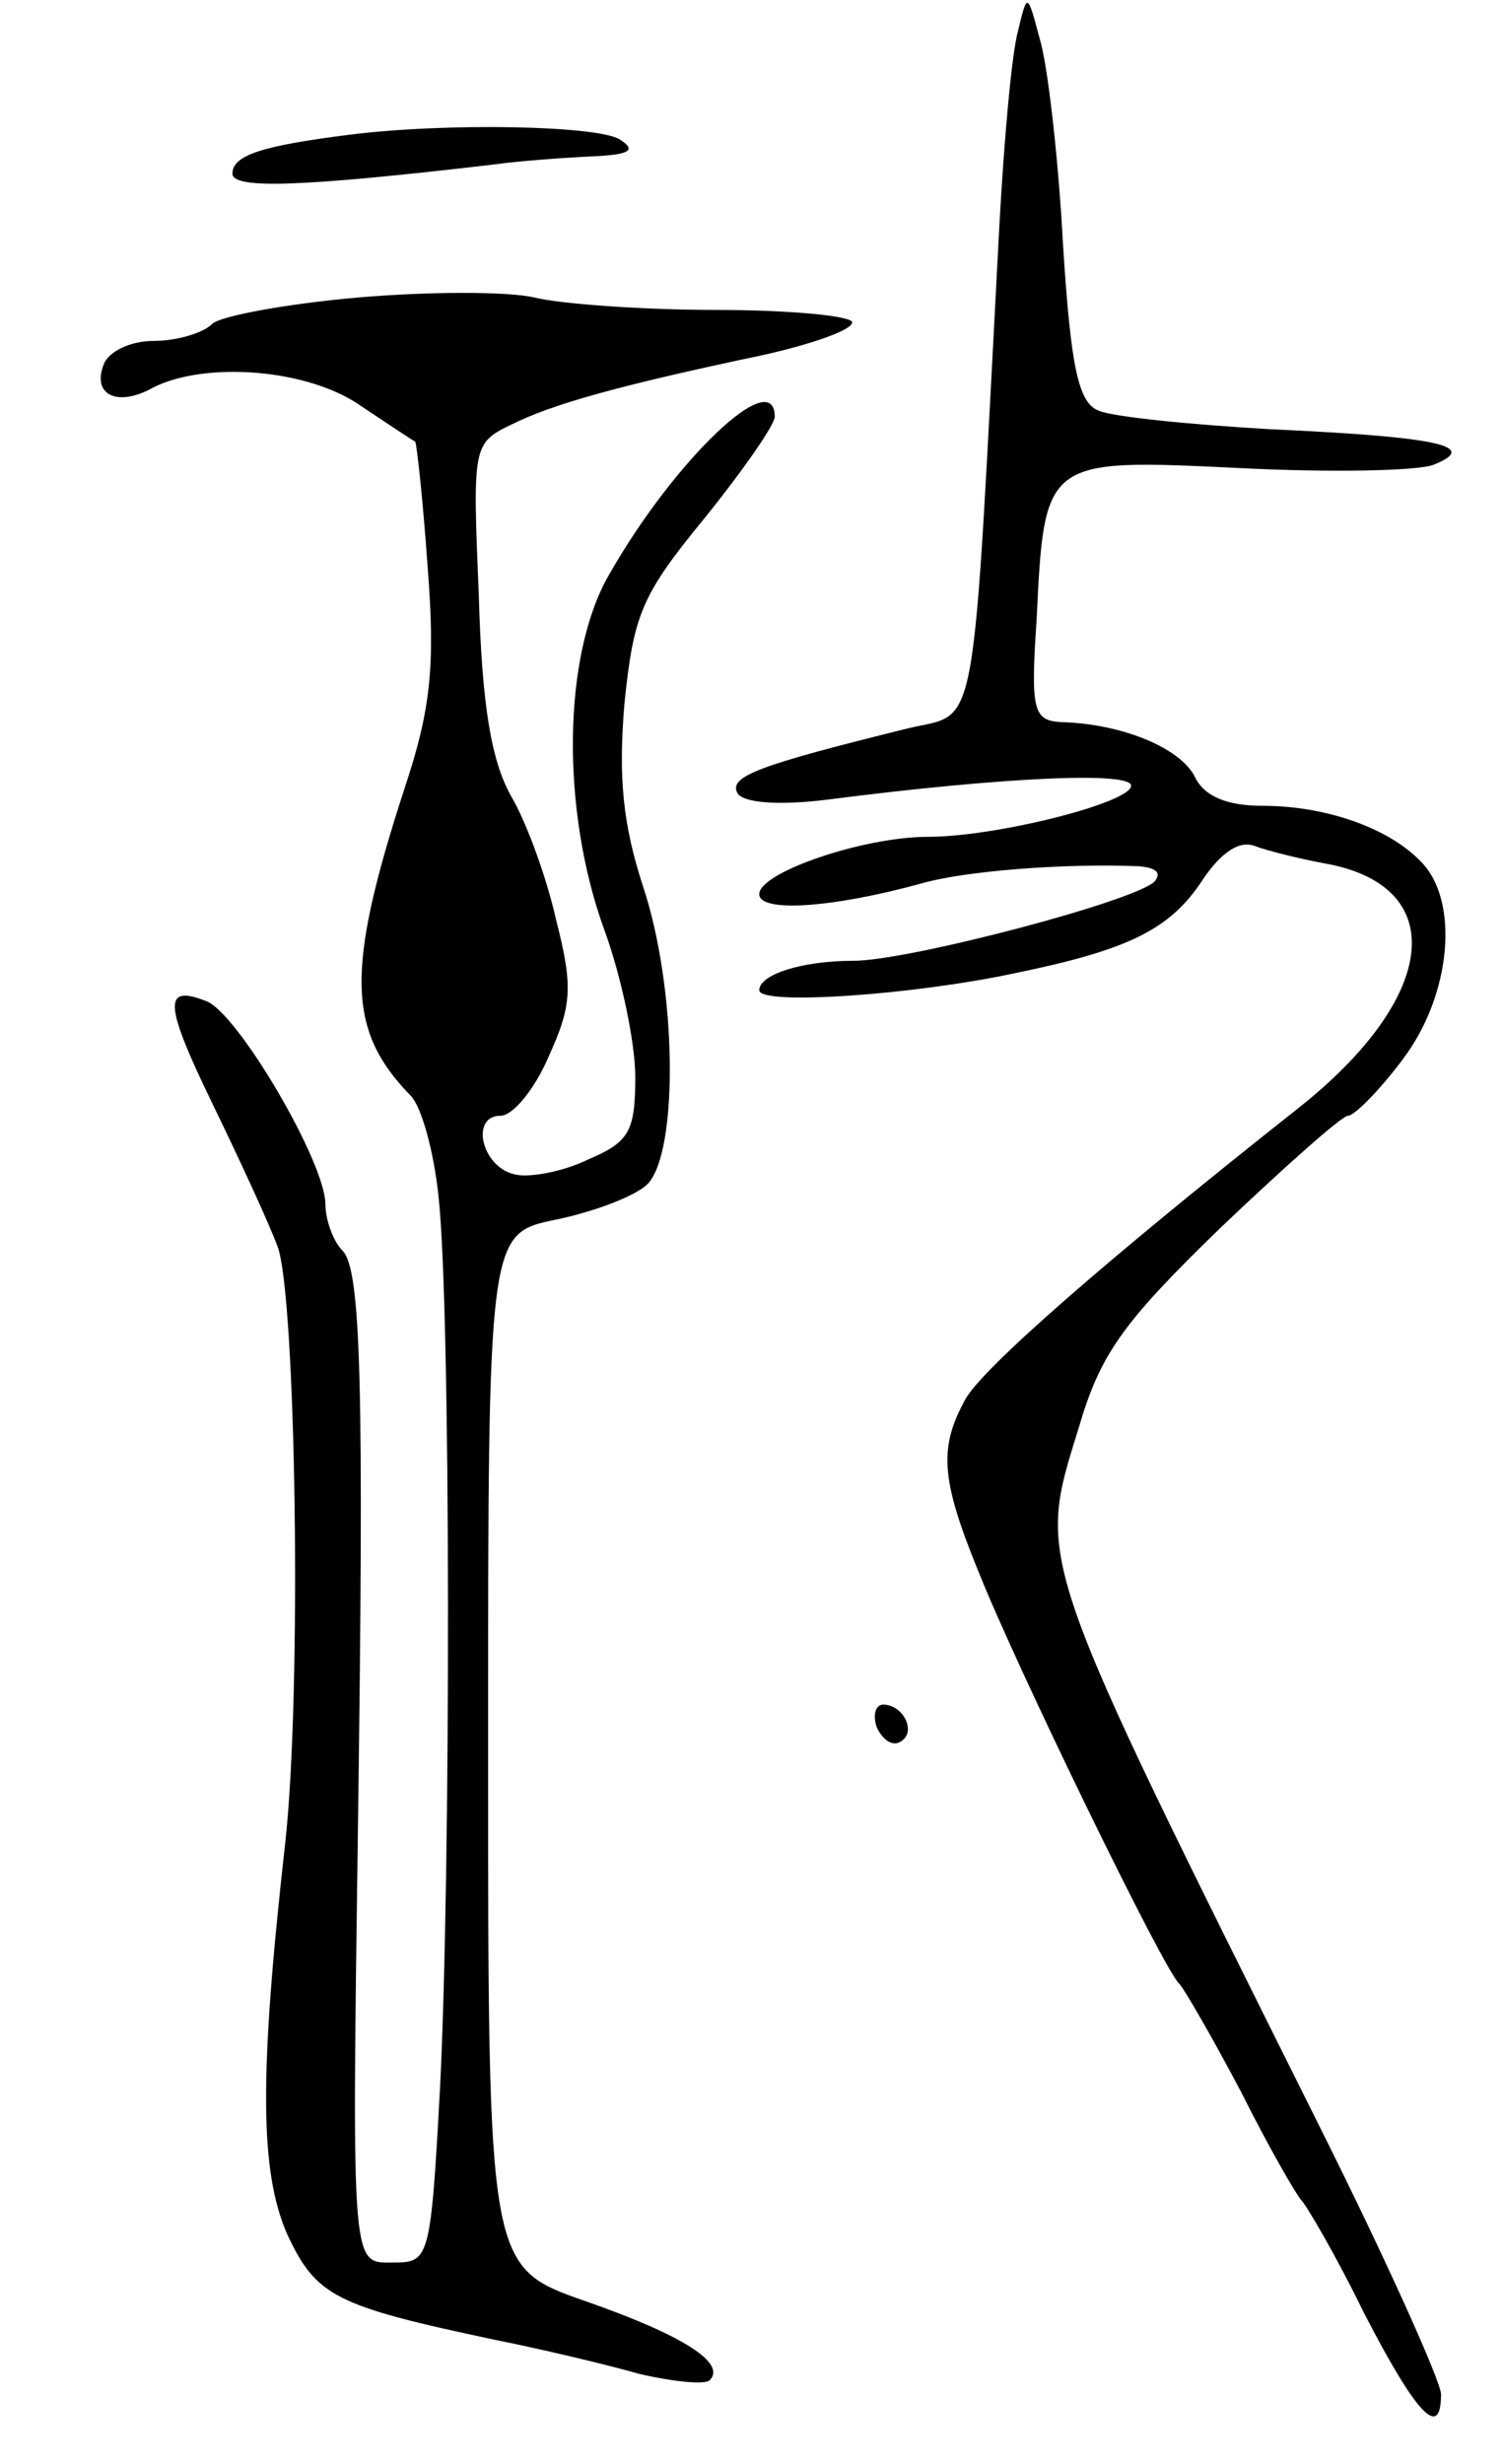 <svg version="1.0" xmlns="http://www.w3.org/2000/svg"
 width="97pt" height="159pt" viewBox="0 0 97 159"
 preserveAspectRatio="xMidYMid meet">
<g transform="translate(0,159) scale(0.1,-0.1)"
fill="#000000" stroke="none">
<path d="M657 1570 c-4 -14 -9 -70 -12 -125 -18 -339 -13 -314 -59 -325 -97
-24 -116 -31 -110 -42 4 -6 26 -8 58 -4 117 15 196 18 196 9 0 -11 -87 -33
-131 -33 -42 0 -109 -23 -109 -37 0 -12 47 -9 105 7 28 8 92 13 140 11 11 -1
15 -4 10 -10 -14 -13 -159 -51 -194 -51 -34 0 -61 -9 -61 -19 0 -10 100 -3
165 11 73 15 100 28 121 60 12 18 24 26 34 22 8 -3 28 -8 44 -11 82 -14 75
-86 -16 -158 -124 -98 -204 -168 -215 -188 -17 -31 -16 -51 8 -110 25 -63 121
-260 130 -267 3 -3 21 -34 40 -70 18 -36 36 -67 39 -70 3 -3 22 -35 40 -72 34
-66 50 -83 50 -53 0 8 -35 86 -78 172 -185 371 -183 364 -156 451 14 48 28 68
92 130 41 39 78 72 82 72 4 0 20 16 35 36 32 42 37 103 12 128 -21 22 -62 36
-102 36 -23 0 -38 6 -44 19 -10 19 -48 34 -86 35 -18 1 -20 7 -16 66 5 104 5
104 130 98 58 -3 115 -2 126 2 30 12 5 18 -105 23 -52 3 -102 8 -111 12 -13 5
-18 28 -23 108 -3 56 -10 116 -15 132 -8 30 -8 30 -14 5z"/>
<path d="M225 1503 c-55 -7 -75 -13 -75 -25 0 -10 42 -9 170 6 14 2 41 4 60 5
27 1 31 4 20 11 -14 9 -112 11 -175 3z"/>
<path d="M231 1398 c-46 -4 -89 -12 -94 -17 -6 -6 -23 -11 -38 -11 -15 0 -29
-7 -32 -15 -8 -20 9 -28 32 -15 34 17 100 12 134 -12 18 -12 33 -22 35 -23 1
-2 5 -38 8 -81 5 -64 2 -92 -15 -143 -38 -117 -37 -156 4 -198 7 -7 15 -36 18
-65 8 -71 8 -436 1 -575 -6 -111 -7 -113 -30 -113 -27 0 -27 -8 -23 280 4 288
2 361 -10 373 -6 6 -11 20 -11 30 0 27 -57 124 -77 131 -28 11 -27 -2 4 -66
17 -35 36 -76 42 -92 12 -30 16 -288 5 -386 -17 -151 -16 -211 1 -251 19 -41
31 -47 135 -69 30 -6 72 -16 93 -22 22 -5 42 -7 45 -4 11 11 -17 29 -80 51
-63 22 -63 22 -63 356 0 333 0 333 44 342 24 5 51 15 59 23 20 21 19 126 -3
192 -13 40 -16 70 -12 118 6 58 11 70 52 120 25 31 45 60 45 65 0 34 -65 -28
-107 -102 -30 -52 -31 -152 -3 -229 11 -30 20 -73 20 -95 0 -35 -4 -42 -30
-53 -16 -8 -38 -12 -47 -10 -22 4 -30 38 -10 38 8 0 22 17 31 38 15 33 16 45
5 88 -6 27 -19 63 -29 80 -13 23 -19 59 -21 130 -4 96 -4 98 21 110 26 13 68
25 163 45 31 7 57 16 57 21 0 4 -39 8 -88 8 -48 0 -101 4 -117 8 -17 4 -68 4
-114 0z"/>
<path d="M566 475 c4 -8 10 -12 15 -9 11 6 2 24 -11 24 -5 0 -7 -7 -4 -15z"/>
</g>
</svg>
